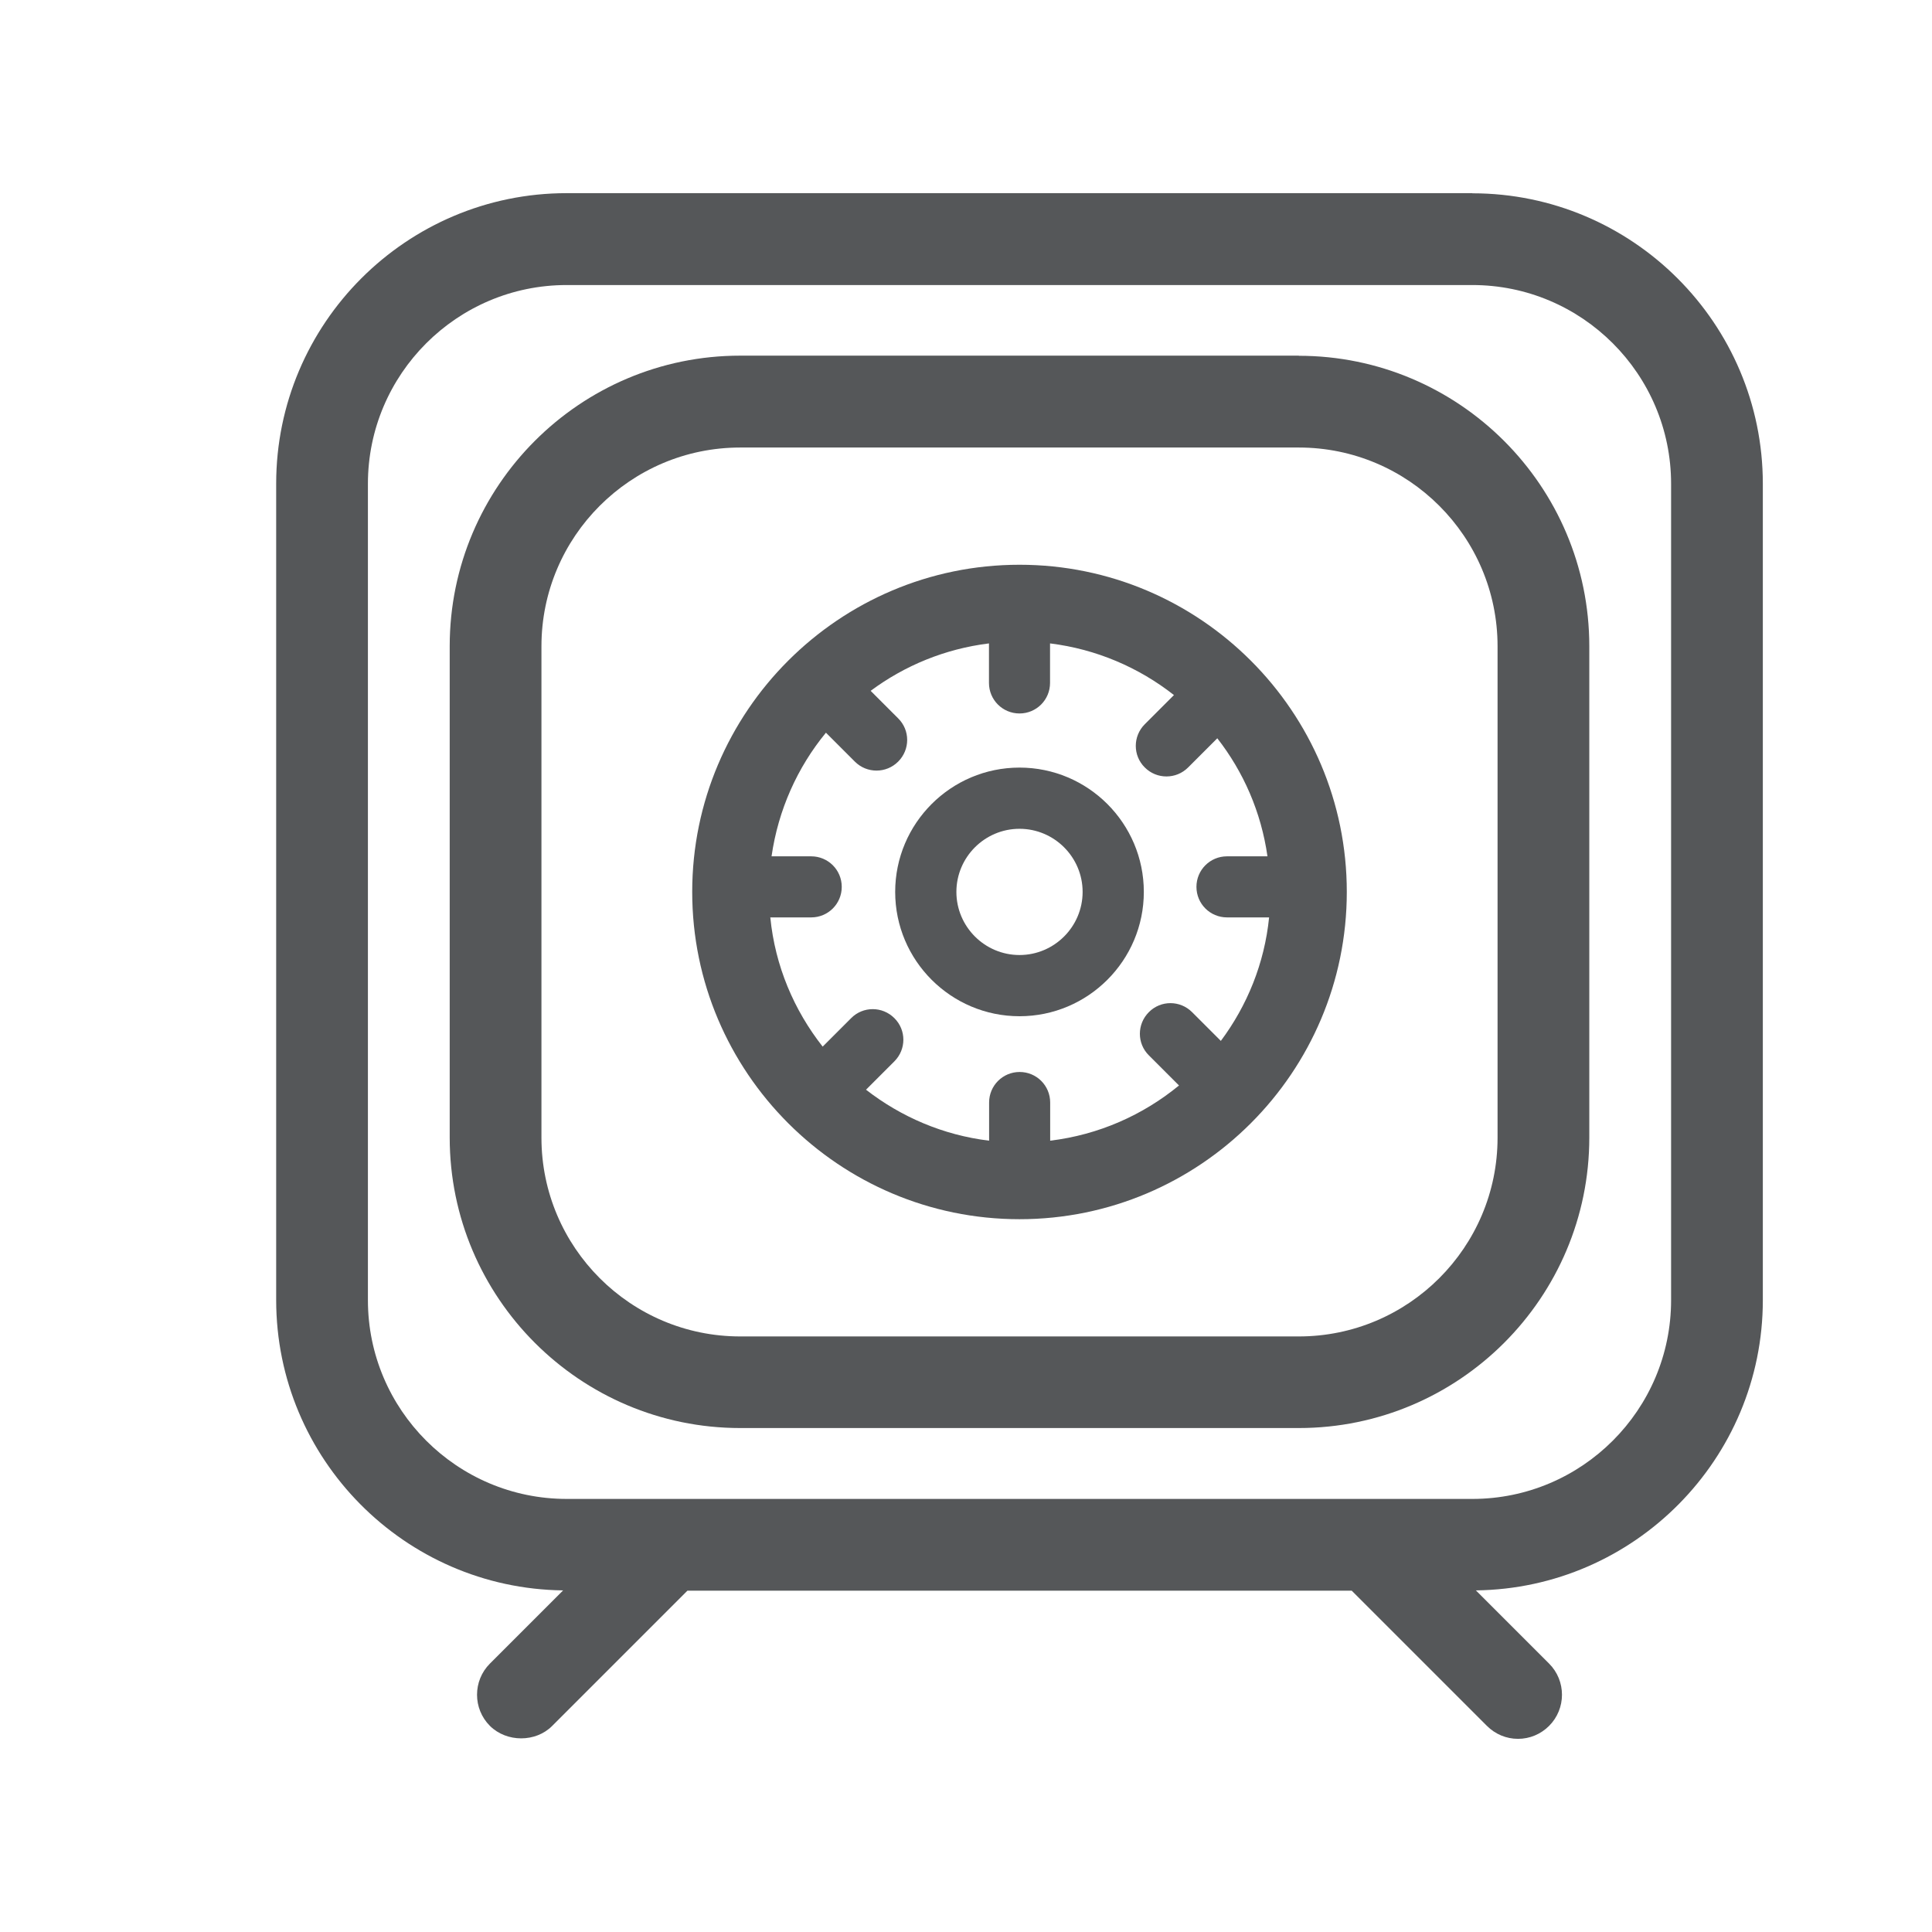 <?xml version="1.0" encoding="UTF-8"?>
<svg id="Layer_1" data-name="Layer 1" xmlns="http://www.w3.org/2000/svg" xmlns:xlink="http://www.w3.org/1999/xlink" viewBox="0 0 141.73 141.73">
  <defs>
    <style>
      .cls-1 {
        fill: none;
      }

      .cls-2 {
        clip-path: url(#clippath);
      }

      .cls-3 {
        fill: #555759;
      }

      .cls-4 {
        clip-path: url(#clippath-1);
      }
    </style>
    <clipPath id="clippath">
      <rect class="cls-1" x="3.92" y="0" width="141.73" height="141.73"/>
    </clipPath>
    <clipPath id="clippath-1">
      <rect class="cls-1" x="3.92" y="0" width="141.73" height="141.73"/>
    </clipPath>
  </defs>
  <g class="cls-2">
    <g class="cls-4">
      <path class="cls-3" d="M108.01,14.17H41.57c-11.75,0-21.31,9.56-21.31,21.31v59.89c0,11.66,9.42,21.16,21.05,21.3l-5.37,5.37c-1.26,1.26-1.26,3.31,0,4.57,1.23,1.22,3.36,1.22,4.57,0l9.92-9.92h48.73l9.92,9.92c.61,.61,1.42,.95,2.28,.95s1.67-.34,2.28-.95c1.26-1.26,1.26-3.31,0-4.57l-5.37-5.37c11.63-.14,21.05-9.64,21.05-21.3V35.49c0-11.75-9.56-21.31-21.31-21.31m14.58,81.2c0,8.04-6.54,14.58-14.58,14.58H41.57c-8.04,0-14.58-6.54-14.58-14.58V35.49c0-8.04,6.54-14.58,14.58-14.58H108.01c8.04,0,14.58,6.54,14.58,14.58v59.89Z"/>
      <path class="cls-3" d="M95.28,26.09H54.3c-11.75,0-21.31,9.56-21.31,21.31v36.05c0,11.75,9.56,21.31,21.31,21.31h40.98c11.75,0,21.31-9.56,21.31-21.31V47.41c0-11.75-9.56-21.31-21.31-21.31m14.58,57.36c0,8.04-6.54,14.58-14.58,14.58H54.3c-8.04,0-14.58-6.54-14.58-14.58V47.41c0-8.04,6.54-14.58,14.58-14.58h40.98c8.04,0,14.58,6.54,14.58,14.58v36.05Z"/>
      <path class="cls-3" d="M74.79,41.43c-13.24,0-24.01,10.77-24.01,24s10.77,24.01,24.01,24.01,24.01-10.77,24.01-24.01-10.77-24-24.01-24m-18.3,25.87h3.02c1.24,0,2.24-1,2.24-2.24s-1-2.24-2.24-2.24h-2.91c.49-3.41,1.9-6.53,3.99-9.07l2.12,2.12c.44,.44,1.01,.66,1.59,.66s1.15-.22,1.59-.66c.88-.88,.88-2.3,0-3.17l-2.02-2.02c2.49-1.85,5.45-3.08,8.68-3.48v2.9c0,1.24,1,2.24,2.24,2.24s2.24-1,2.24-2.24v-2.9c3.4,.42,6.52,1.77,9.09,3.79l-2.14,2.14c-.88,.88-.88,2.3,0,3.17,.44,.44,1.01,.66,1.59,.66s1.15-.22,1.59-.66l2.14-2.14c1.92,2.46,3.22,5.42,3.68,8.66h-2.97c-1.24,0-2.24,1-2.24,2.24s1,2.24,2.24,2.24h3.09c-.34,3.38-1.61,6.47-3.54,9.06l-2.11-2.11c-.88-.88-2.3-.88-3.17,0-.88,.88-.88,2.3,0,3.17l2.21,2.21c-2.64,2.17-5.89,3.62-9.45,4.05v-2.8c0-1.24-1-2.24-2.24-2.24s-2.24,1-2.24,2.24v2.8c-3.38-.41-6.47-1.75-9.03-3.74l2.08-2.08c.88-.88,.88-2.3,0-3.17-.88-.88-2.3-.88-3.17,0l-2.09,2.09c-2.1-2.67-3.49-5.92-3.84-9.47"/>
      <path class="cls-3" d="M74.79,74.55c5.03,0,9.12-4.09,9.12-9.12s-4.09-9.12-9.12-9.12-9.12,4.09-9.12,9.12,4.09,9.12,9.12,9.12m0-13.75c2.55,0,4.63,2.08,4.63,4.63s-2.08,4.63-4.63,4.63-4.63-2.08-4.63-4.63,2.08-4.63,4.63-4.63"/>
    </g>
  </g>
</svg>